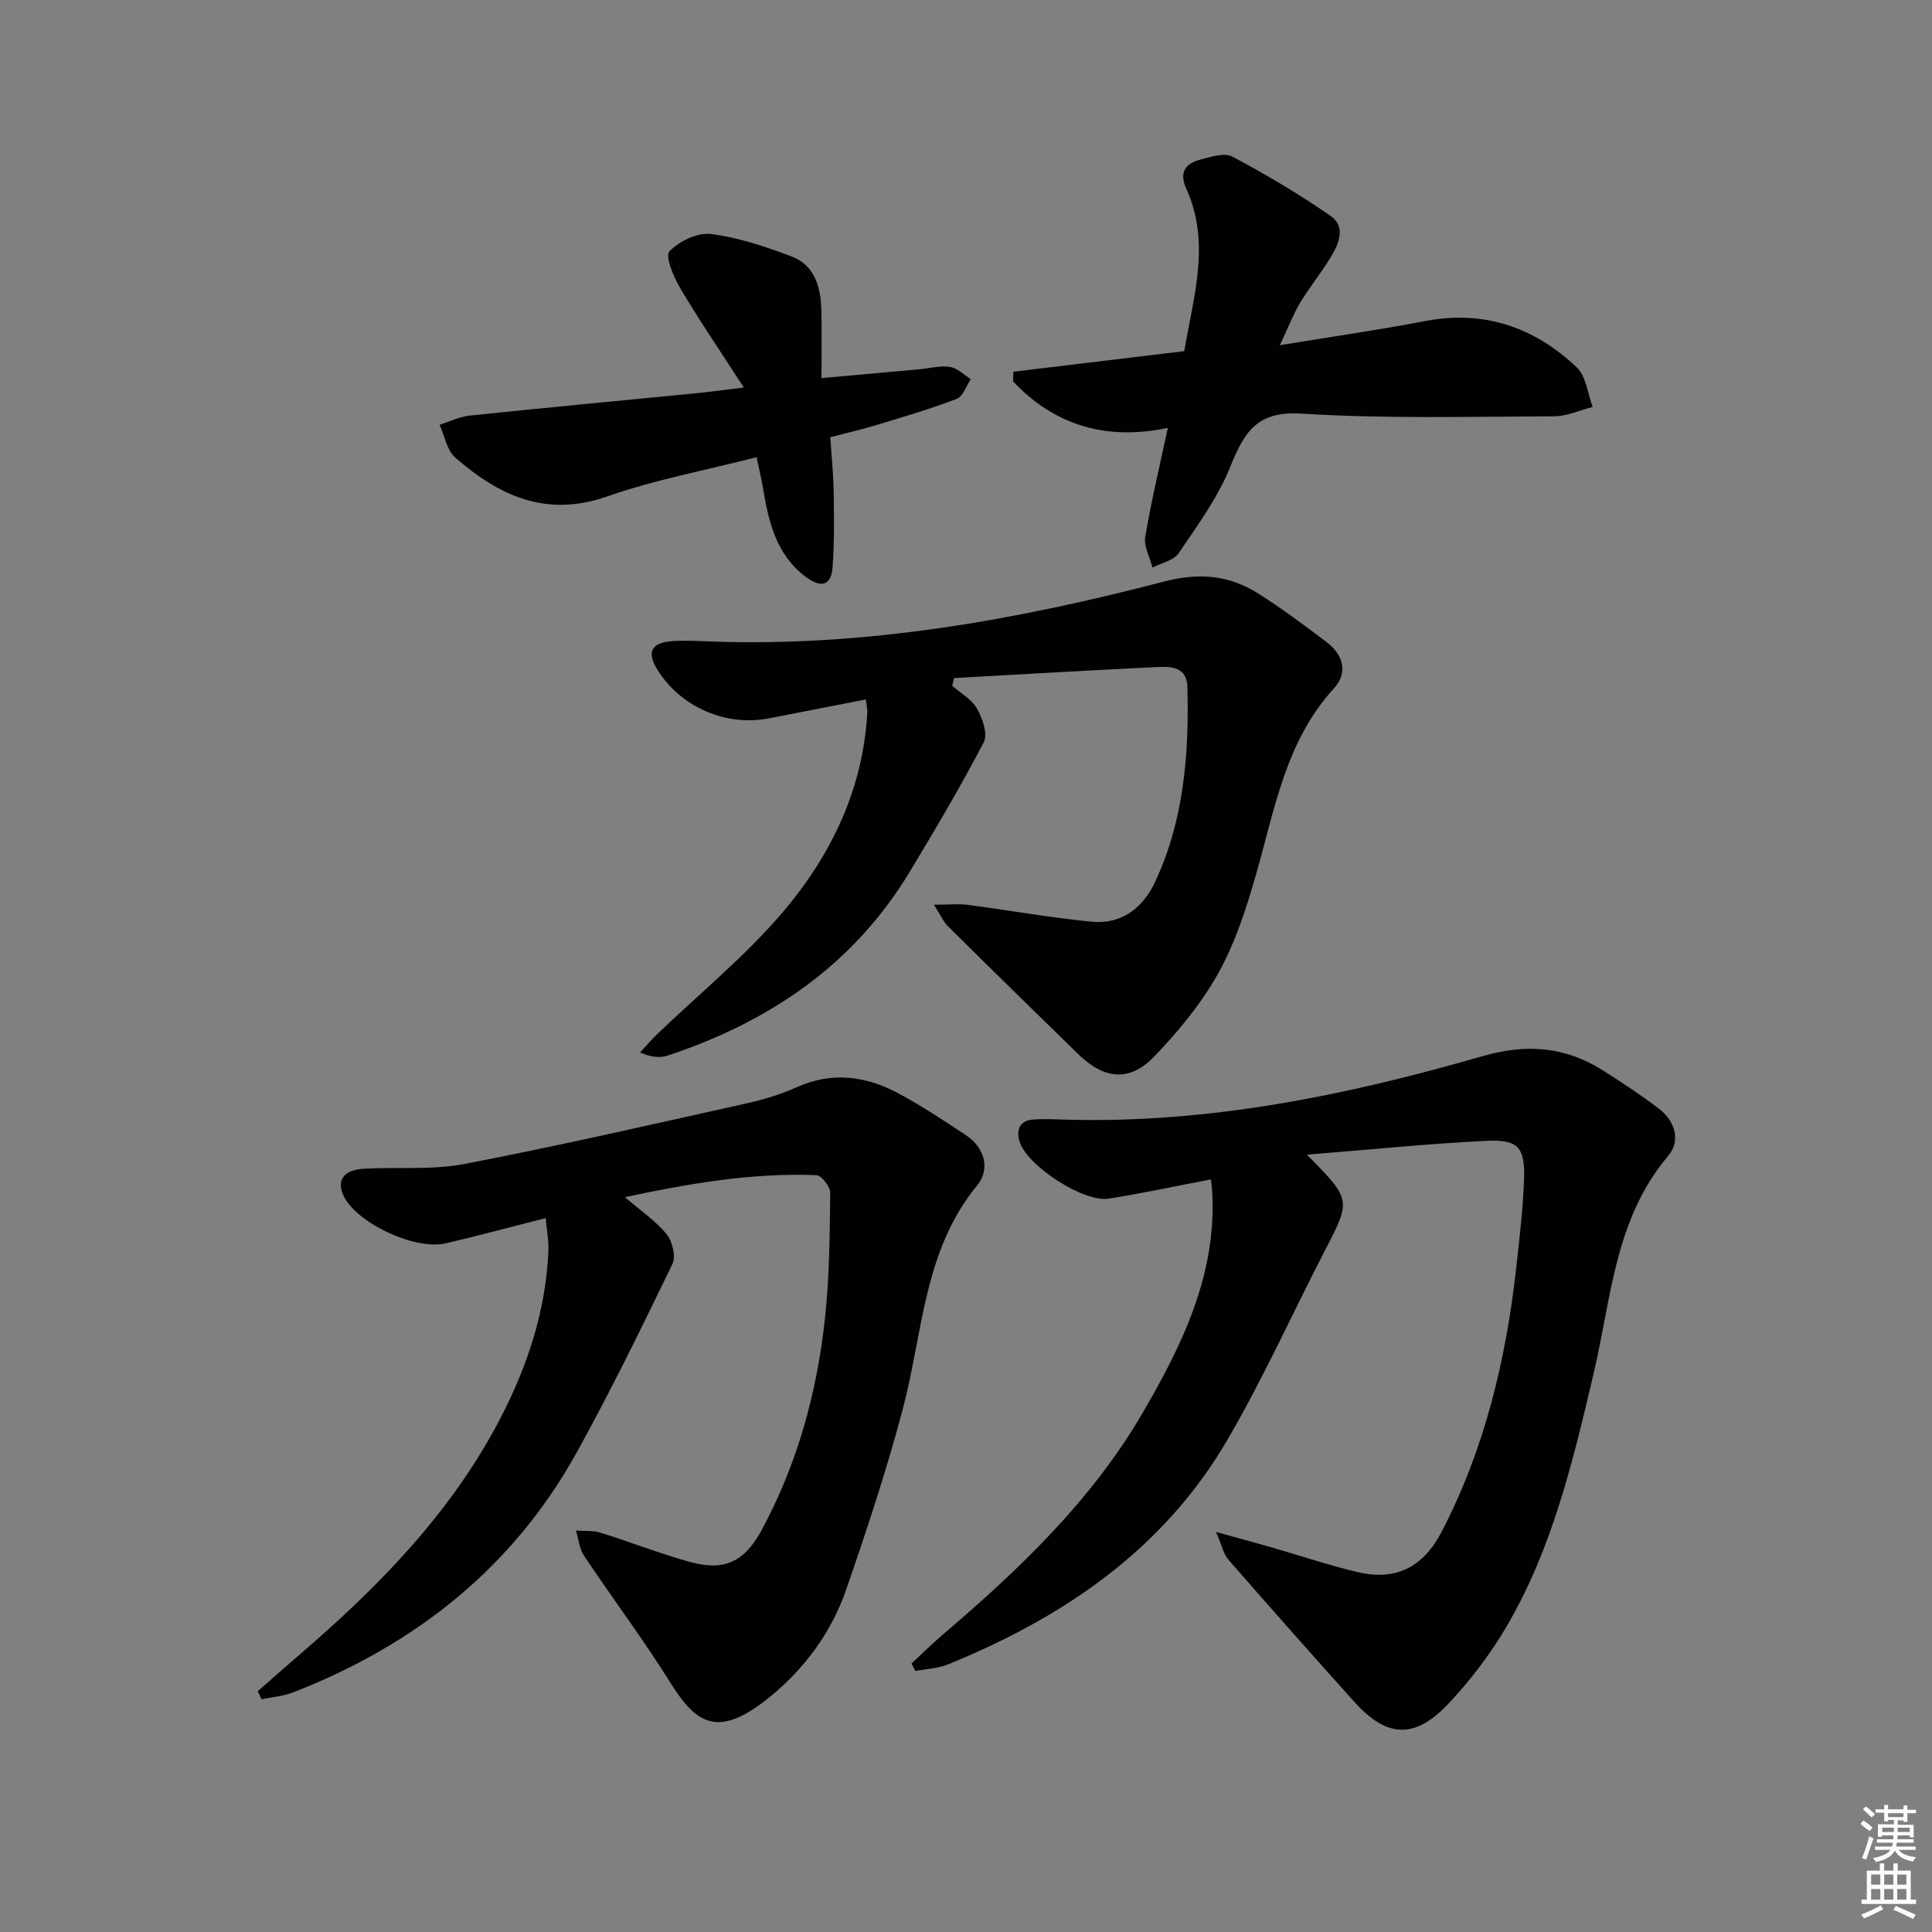 <svg enable-background="new 0 0 400 400" viewBox="0 0 400 400" xmlns="http://www.w3.org/2000/svg"><rect x="0" y="0" width="400" height="400" fill="#808080" stroke="none"/><g fill="#010100"><path d="m251.78 317.18c4.78 1.32 8.03 2.19 11.26 3.12 6.05 1.74 12.03 3.78 18.15 5.21 7.9 1.84 13.51-1.13 17.25-8.31 8.96-17.2 13.36-35.69 15.49-54.81.66-5.94 1.35-11.88 1.6-17.84.28-6.98-1.09-8.68-7.84-8.35-12.01.59-23.98 1.81-37.11 2.86 9.24 9.36 9.17 9.33 3.71 19.88-6.79 13.13-12.84 26.67-20.31 39.4-13.26 22.62-33.91 36.56-57.72 46.26-2.09.85-4.49.93-6.75 1.36-.27-.51-.53-1.02-.8-1.54 2.1-1.95 4.13-3.97 6.3-5.83 15.9-13.55 30.96-27.85 41.6-46.13 8.18-14.06 15.22-28.49 14.38-45.41-.05-.96-.18-1.91-.27-2.87-7.2 1.37-14.17 2.88-21.2 3.99-5.2.82-16.91-6.85-18.42-11.79-.76-2.49.01-4.39 2.88-4.6 2.31-.17 4.65-.02 6.98.04 29.4.78 57.86-5.04 85.85-13.12 9.31-2.69 17.26-2.02 25.14 2.97 3.93 2.49 7.82 5.06 11.52 7.88 3.35 2.56 4.55 6.65 1.94 9.72-11.11 13.1-11.81 29.56-15.47 45.11-4.27 18.12-8.55 36.3-18.12 52.54-3.35 5.68-7.47 11.07-12 15.87-6.95 7.35-12.73 7-19.41-.43-8.78-9.76-17.49-19.6-26.12-29.49-.95-1.07-1.24-2.72-2.51-5.69z"/><path d="m129.38 247.86c3.28 2.82 6.38 4.9 8.64 7.67 1.2 1.47 1.95 4.61 1.2 6.17-6.37 13.14-12.77 26.3-19.85 39.07-13.22 23.85-33.42 39.75-58.59 49.59-2.08.81-4.42.99-6.63 1.46-.26-.56-.53-1.11-.79-1.67 2.9-2.54 5.79-5.09 8.71-7.61 16.36-14.08 31.32-29.31 41.45-48.75 5.69-10.92 9.44-22.3 10.02-34.63.11-2.25-.35-4.52-.56-6.97-7.26 1.85-13.95 3.65-20.68 5.23-6.3 1.48-18.13-4.03-21.04-9.6-1.7-3.26-.27-5.59 3.96-5.84 6.97-.41 14.13.31 20.91-.99 19.52-3.74 38.9-8.21 58.31-12.52 3.55-.79 7.12-1.84 10.43-3.34 7.32-3.31 14.32-2.39 21.06 1.2 4.83 2.58 9.41 5.63 13.99 8.65 4.03 2.66 5.12 7.11 2.39 10.44-11.14 13.55-11.21 30.5-15.38 46.24-3.35 12.64-7.46 25.09-11.74 37.45-3.11 8.98-8.77 16.59-16.14 22.49-10.28 8.22-14.8 5.51-20.19-3.12-5.63-9.01-12.04-17.54-17.95-26.39-.97-1.46-1.13-3.46-1.66-5.2 1.69.13 3.47-.06 5.04.43 6.18 1.92 12.23 4.3 18.46 6.04 7.14 2 11.34.05 14.9-6.5 7.47-13.79 11.53-28.67 13.18-44.16.91-8.54.96-17.18 1.06-25.78.01-1.25-1.83-3.58-2.88-3.62-13.32-.51-26.31 1.72-39.63 4.56z"/><path d="m179.25 144.82c-6.99 1.36-13.48 2.61-19.97 3.89-8.97 1.77-18.33-2.28-23.17-10.05-2.24-3.59-1.32-5.59 2.95-5.91 2.81-.21 5.65-.02 8.48.08 31.85 1.08 62.86-4.45 93.47-12.43 7.25-1.89 13.45-1.33 19.47 2.47 4.91 3.1 9.58 6.59 14.22 10.1 3.42 2.59 4.43 6.33 1.51 9.51-10.08 11-12.28 25.09-16.17 38.61-2.01 6.99-4.29 14.09-7.8 20.39-3.5 6.28-8.26 12.05-13.27 17.26-5.09 5.3-10.34 4.75-15.7-.46-9.05-8.81-18.07-17.65-27.03-26.54-.97-.96-1.54-2.34-2.88-4.43 3.05 0 5.1-.22 7.08.04 8.54 1.12 17.03 2.65 25.59 3.48 6.14.6 10.59-2.84 13.1-8.19 6-12.81 7.07-26.53 6.71-40.44-.11-4.1-3.34-4.23-6.13-4.1-14.06.66-28.12 1.51-42.18 2.29-.13.53-.26 1.06-.39 1.59 1.77 1.55 4.06 2.81 5.15 4.74 1.13 2.01 2.26 5.28 1.39 6.95-4.76 9.12-10.01 18-15.33 26.82-11.65 19.32-29.12 31.1-50.16 38.07-1.57.52-3.38.34-5.66-.66 1.14-1.24 2.23-2.53 3.44-3.7 8.74-8.41 18.26-16.14 26.08-25.33 10.03-11.78 16.7-25.56 17.52-41.51 0-.63-.17-1.28-.32-2.54z"/><path d="m264.98 71.47c11.03-1.81 20.54-3.16 29.96-4.98 12.29-2.37 22.74 1.24 31.53 9.6 1.93 1.84 2.23 5.4 3.28 8.16-2.67.68-5.33 1.93-8 1.94-17.44.06-34.92.54-52.3-.56-9.25-.59-11.87 3.9-14.74 11.02-2.56 6.37-6.78 12.13-10.68 17.88-1.03 1.52-3.57 2.02-5.42 2.98-.54-2.12-1.83-4.36-1.5-6.33 1.22-7.34 2.97-14.58 4.68-22.59-12.66 2.67-23.41-.46-32.04-9.62.02-.67.04-1.34.05-2.01 11.7-1.41 23.4-2.81 35.39-4.26 1.88-11.25 5.53-22.37.42-33.62-1.51-3.31-.25-5.2 2.82-6.01 2.19-.58 5.04-1.53 6.71-.65 6.98 3.7 13.81 7.77 20.31 12.25 3.24 2.23 1.79 5.76.09 8.54-1.98 3.26-4.42 6.25-6.39 9.51-1.41 2.37-2.4 5-4.17 8.75z"/><path d="m154 80.23c-4.85-7.51-9.22-13.91-13.16-20.56-1.38-2.32-3.18-6.61-2.24-7.62 1.99-2.12 5.82-3.95 8.6-3.6 5.68.71 11.3 2.61 16.71 4.66 4.8 1.82 6.01 6.35 6.14 11.06.12 4.45.03 8.91.03 14.11 7.38-.66 13.78-1.23 20.19-1.82 2.14-.19 4.35-.8 6.41-.49 1.53.23 2.88 1.64 4.32 2.53-.96 1.41-1.63 3.58-2.93 4.08-5.4 2.08-10.99 3.71-16.54 5.4-2.99.91-6.05 1.61-9.63 2.54.26 3.9.65 7.67.71 11.44.08 5.12.13 10.26-.22 15.36-.3 4.4-2.77 4.25-5.7 2.02-6.06-4.63-7.57-11.42-8.74-18.38-.33-1.93-.79-3.84-1.3-6.3-10.58 2.71-21.04 4.65-30.97 8.13-12.64 4.43-22.39-.18-31.42-8.05-1.74-1.52-2.2-4.5-3.25-6.8 2.08-.65 4.12-1.67 6.24-1.9 15.53-1.62 31.07-3.07 46.61-4.6 2.75-.26 5.52-.65 10.14-1.21z"/></g><path d="m385.2 377.6.6-.7c.6.4 1.3.9 1.9 1.5l-.6.7c-.8-.5-1.4-1-1.9-1.5zm.3 7.1c.6-1.4 1.1-2.9 1.5-4.5.3.1.6.3.9.4-.5 1.4-1 2.9-1.5 4.4zm.2-10.1.6-.6c.7.5 1.3 1.1 1.9 1.6l-.7.7c-.6-.6-1.2-1.2-1.8-1.7zm8.4-.8h.8v.9h1.8v.7h-1.8v1.8h-.8v-.3h-1.2v.9h3.3v2.6h-.8v-.4h-2.5c0 .3 0 .6-.1.8h3.4v.7h-3.5c0 .3-.1.6-.1.8h4v.7h-3.5c.7.9 1.9 1.3 3.6 1.5-.2.2-.4.5-.6.9-1.9-.3-3.2-1.1-3.8-2.3-.5 1.1-1.8 2-3.9 2.4-.2-.3-.4-.5-.6-.8 1.9-.4 3.1-.9 3.6-1.7h-3.2v-.7h3.5c.1-.2.1-.5.2-.8h-3.3v-.7h3.4c0-.2 0-.5 0-.8h-2.4v.3h-.8v-2.6h3.3v-.9h-1.2v.3h-.8v-1.8h-1.8v-.7h1.8v-.9h.8v.9h3.2zm-4.4 5.5h2.4c0-.3 0-.6 0-.9h-2.4zm1.2-3.1h3.2v-.8h-3.2zm4.4 2.2h-2.4v.9h2.5v-.9z" fill="#fbfcfa"/><path d="m389.2 385.8h.9v1.5h1.9v-1.5h.9v1.5h2.7v6h1.1v.9h-11.3v-.9h1.1v-6h2.7zm.2 8.7.5.8c-1.2.6-2.5 1.3-4 1.9-.2-.3-.3-.6-.6-.8 1.6-.6 3-1.3 4.1-1.9zm-2-4.3h1.9v-2.1h-1.9zm0 3.1h1.9v-2.2h-1.9zm2.7-3.1h1.9v-2.1h-1.9zm0 3.1h1.9v-2.2h-1.9zm2.4 1.3c1.4.6 2.7 1.2 4.1 1.8l-.5.9c-1.5-.7-2.8-1.4-4.1-1.9zm2.2-6.5h-1.9v2.1h1.9zm-1.9 5.2h1.9v-2.2h-1.9z" fill="#fbfcfa"/></svg>